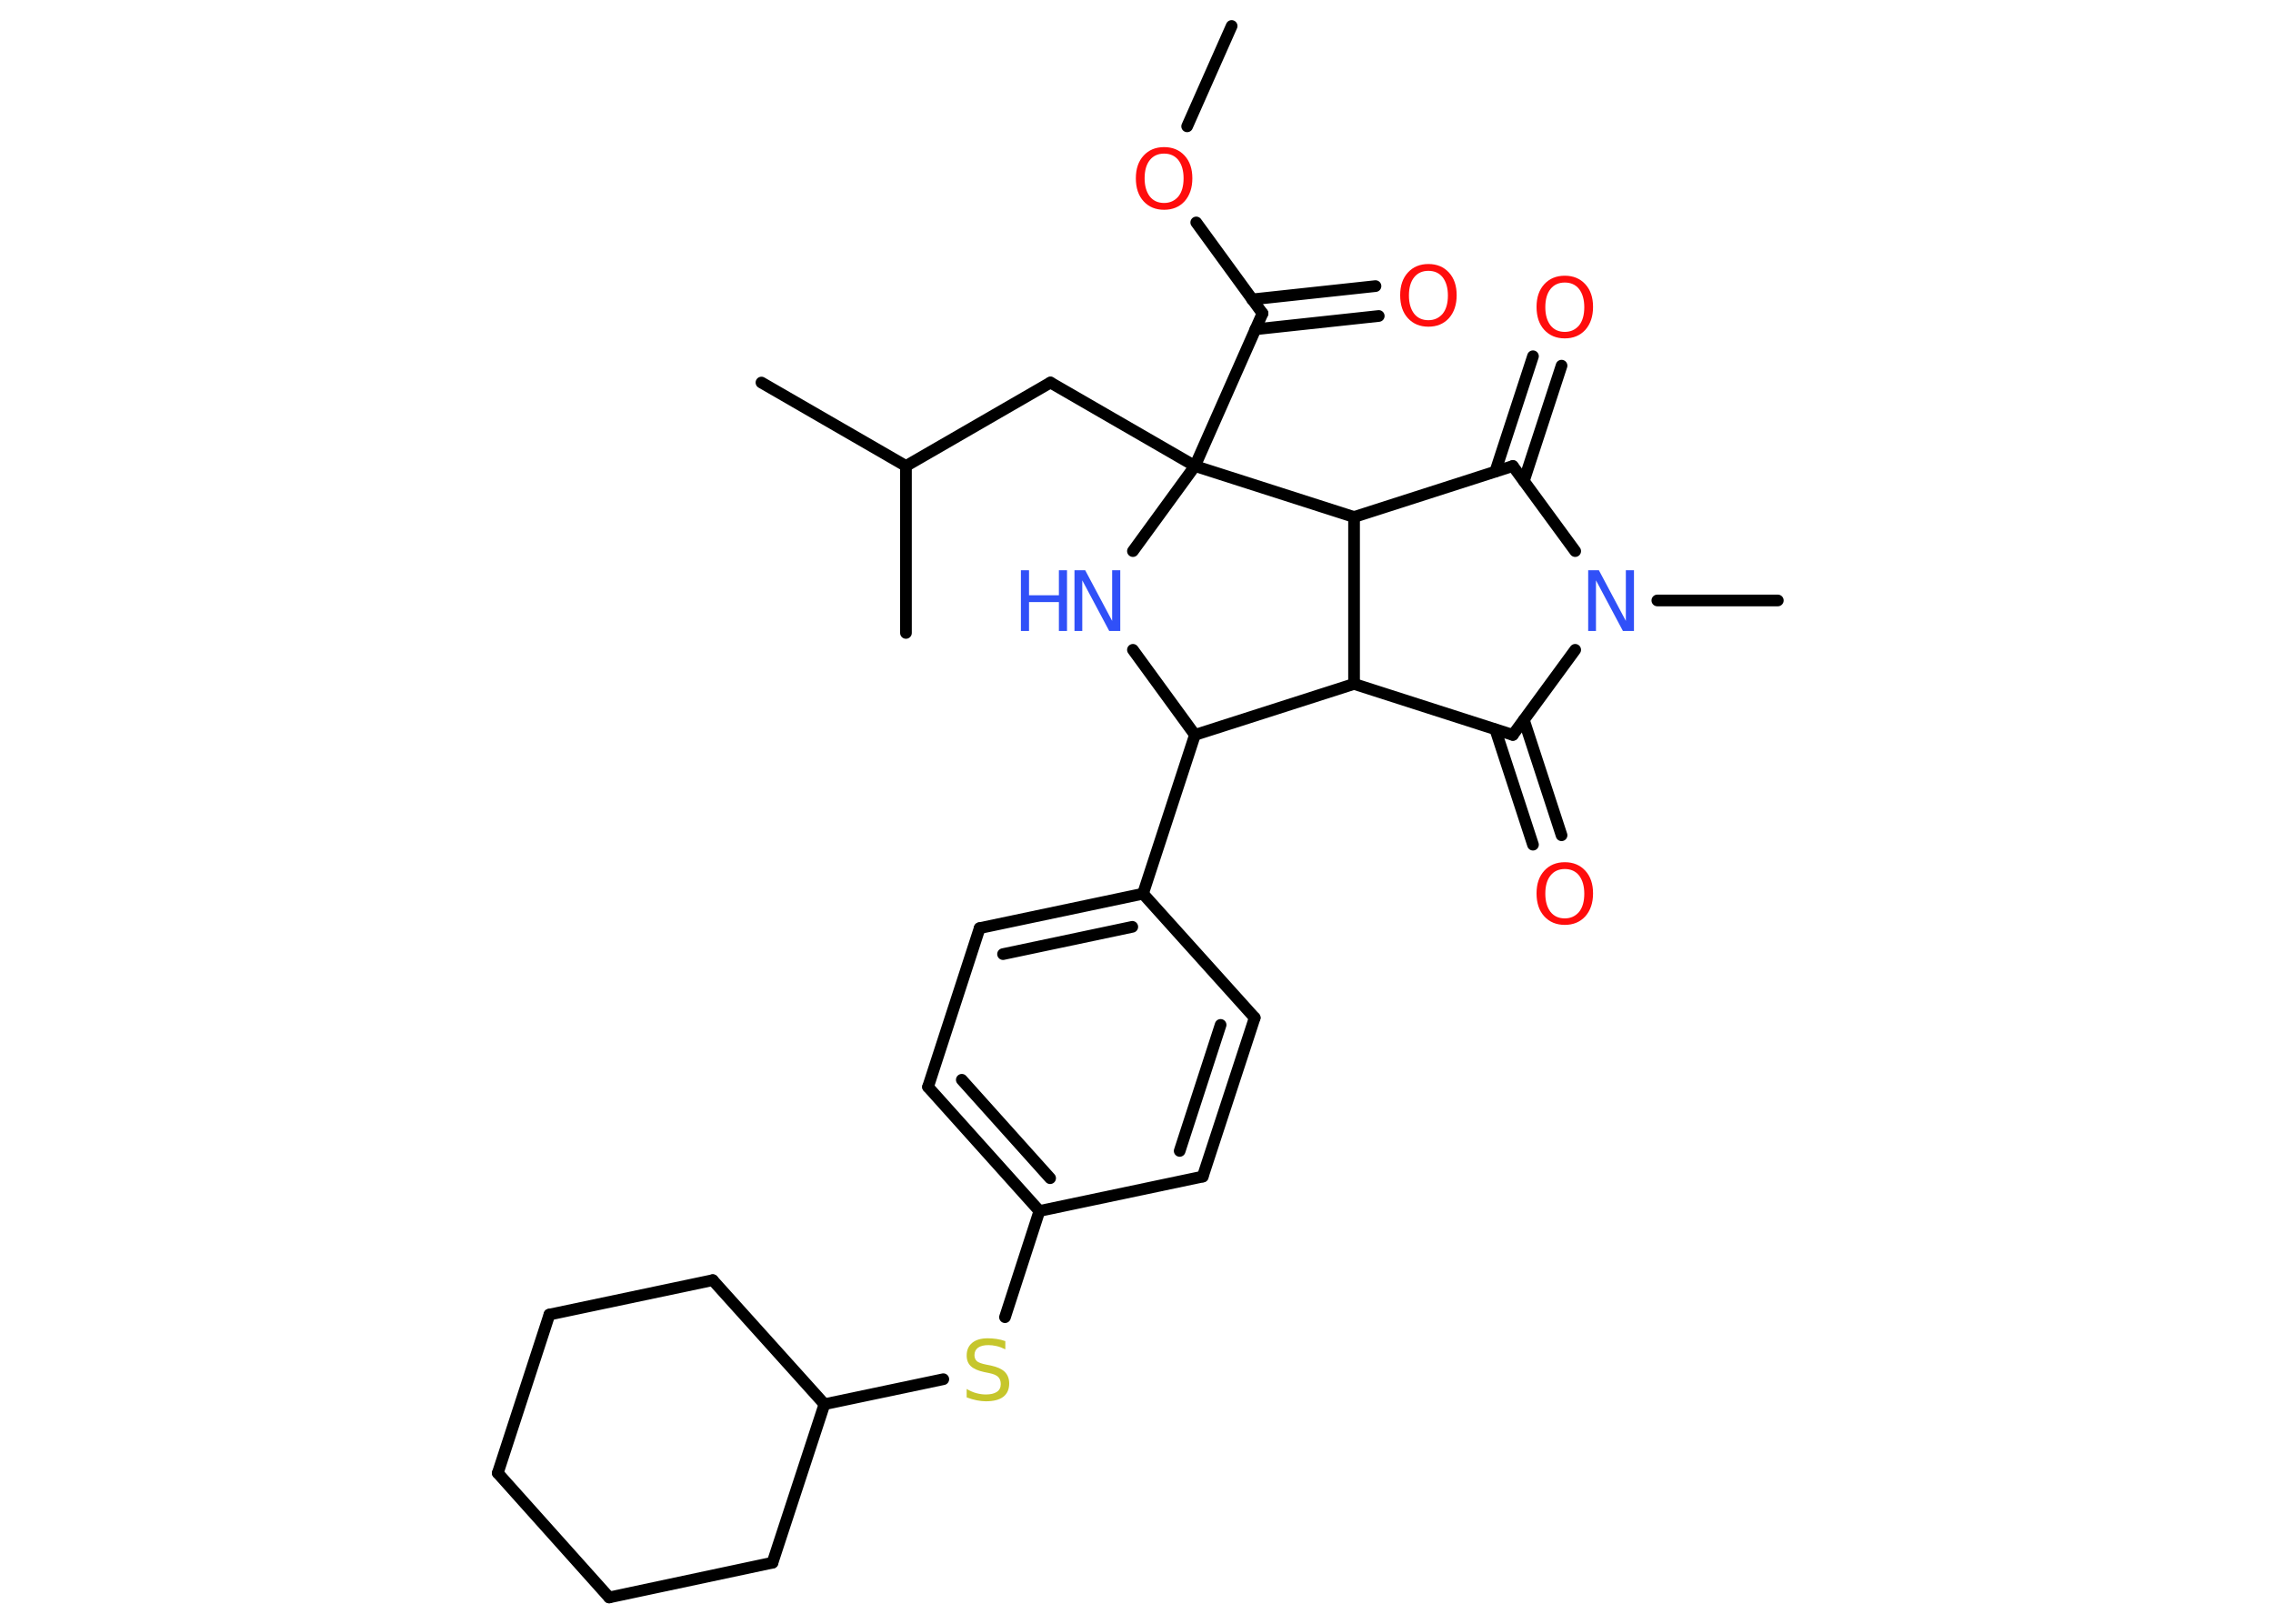 <?xml version='1.0' encoding='UTF-8'?>
<!DOCTYPE svg PUBLIC "-//W3C//DTD SVG 1.1//EN" "http://www.w3.org/Graphics/SVG/1.1/DTD/svg11.dtd">
<svg version='1.2' xmlns='http://www.w3.org/2000/svg' xmlns:xlink='http://www.w3.org/1999/xlink' width='70.0mm' height='50.0mm' viewBox='0 0 70.0 50.0'>
  <desc>Generated by the Chemistry Development Kit (http://github.com/cdk)</desc>
  <g stroke-linecap='round' stroke-linejoin='round' stroke='#000000' stroke-width='.36' fill='#FF0D0D'>
    <rect x='.0' y='.0' width='70.0' height='50.0' fill='#FFFFFF' stroke='none'/>
    <g id='mol1' class='mol'>
      <line id='mol1bnd1' class='bond' x1='37.93' y1='.8' x2='36.56' y2='3.89'/>
      <line id='mol1bnd2' class='bond' x1='36.84' y1='6.85' x2='38.88' y2='9.65'/>
      <g id='mol1bnd3' class='bond'>
        <line x1='38.56' y1='9.22' x2='42.36' y2='8.81'/>
        <line x1='38.66' y1='10.14' x2='42.46' y2='9.73'/>
      </g>
      <line id='mol1bnd4' class='bond' x1='38.88' y1='9.65' x2='36.8' y2='14.35'/>
      <line id='mol1bnd5' class='bond' x1='36.8' y1='14.35' x2='32.35' y2='11.78'/>
      <line id='mol1bnd6' class='bond' x1='32.35' y1='11.78' x2='27.9' y2='14.35'/>
      <line id='mol1bnd7' class='bond' x1='27.9' y1='14.35' x2='23.45' y2='11.78'/>
      <line id='mol1bnd8' class='bond' x1='27.9' y1='14.35' x2='27.9' y2='19.49'/>
      <line id='mol1bnd9' class='bond' x1='36.8' y1='14.35' x2='34.89' y2='16.97'/>
      <line id='mol1bnd10' class='bond' x1='34.89' y1='20.01' x2='36.8' y2='22.63'/>
      <line id='mol1bnd11' class='bond' x1='36.8' y1='22.63' x2='35.2' y2='27.52'/>
      <g id='mol1bnd12' class='bond'>
        <line x1='35.2' y1='27.52' x2='30.17' y2='28.58'/>
        <line x1='34.87' y1='28.54' x2='30.89' y2='29.38'/>
      </g>
      <line id='mol1bnd13' class='bond' x1='30.17' y1='28.58' x2='28.58' y2='33.47'/>
      <g id='mol1bnd14' class='bond'>
        <line x1='28.58' y1='33.47' x2='32.01' y2='37.29'/>
        <line x1='29.62' y1='33.25' x2='32.34' y2='36.28'/>
      </g>
      <line id='mol1bnd15' class='bond' x1='32.01' y1='37.29' x2='30.95' y2='40.56'/>
      <line id='mol1bnd16' class='bond' x1='29.05' y1='42.47' x2='25.39' y2='43.24'/>
      <line id='mol1bnd17' class='bond' x1='25.39' y1='43.24' x2='23.79' y2='48.12'/>
      <line id='mol1bnd18' class='bond' x1='23.79' y1='48.12' x2='18.76' y2='49.19'/>
      <line id='mol1bnd19' class='bond' x1='18.76' y1='49.19' x2='15.33' y2='45.36'/>
      <line id='mol1bnd20' class='bond' x1='15.33' y1='45.36' x2='16.92' y2='40.48'/>
      <line id='mol1bnd21' class='bond' x1='16.92' y1='40.48' x2='21.95' y2='39.42'/>
      <line id='mol1bnd22' class='bond' x1='25.39' y1='43.24' x2='21.95' y2='39.42'/>
      <line id='mol1bnd23' class='bond' x1='32.01' y1='37.29' x2='37.04' y2='36.23'/>
      <g id='mol1bnd24' class='bond'>
        <line x1='37.04' y1='36.23' x2='38.64' y2='31.34'/>
        <line x1='36.33' y1='35.44' x2='37.59' y2='31.56'/>
      </g>
      <line id='mol1bnd25' class='bond' x1='35.2' y1='27.52' x2='38.64' y2='31.34'/>
      <line id='mol1bnd26' class='bond' x1='36.8' y1='22.63' x2='41.7' y2='21.06'/>
      <line id='mol1bnd27' class='bond' x1='41.7' y1='21.06' x2='46.59' y2='22.63'/>
      <g id='mol1bnd28' class='bond'>
        <line x1='46.93' y1='22.17' x2='48.09' y2='25.72'/>
        <line x1='46.05' y1='22.46' x2='47.21' y2='26.01'/>
      </g>
      <line id='mol1bnd29' class='bond' x1='46.59' y1='22.63' x2='48.51' y2='20.01'/>
      <line id='mol1bnd30' class='bond' x1='51.04' y1='18.49' x2='54.75' y2='18.49'/>
      <line id='mol1bnd31' class='bond' x1='48.51' y1='16.97' x2='46.59' y2='14.35'/>
      <g id='mol1bnd32' class='bond'>
        <line x1='46.05' y1='14.52' x2='47.21' y2='10.97'/>
        <line x1='46.93' y1='14.81' x2='48.09' y2='11.26'/>
      </g>
      <line id='mol1bnd33' class='bond' x1='46.59' y1='14.35' x2='41.7' y2='15.92'/>
      <line id='mol1bnd34' class='bond' x1='41.7' y1='21.06' x2='41.7' y2='15.92'/>
      <line id='mol1bnd35' class='bond' x1='36.8' y1='14.35' x2='41.7' y2='15.92'/>
      <path id='mol1atm2' class='atom' d='M35.85 4.73q-.28 .0 -.44 .2q-.16 .2 -.16 .56q.0 .35 .16 .56q.16 .2 .44 .2q.27 .0 .44 -.2q.16 -.2 .16 -.56q.0 -.35 -.16 -.56q-.16 -.2 -.44 -.2zM35.85 4.53q.39 .0 .63 .26q.24 .26 .24 .7q.0 .44 -.24 .71q-.24 .26 -.63 .26q-.39 .0 -.63 -.26q-.24 -.26 -.24 -.71q.0 -.44 .24 -.7q.24 -.26 .63 -.26z' stroke='none'/>
      <path id='mol1atm4' class='atom' d='M43.99 8.34q-.28 .0 -.44 .2q-.16 .2 -.16 .56q.0 .35 .16 .56q.16 .2 .44 .2q.27 .0 .44 -.2q.16 -.2 .16 -.56q.0 -.35 -.16 -.56q-.16 -.2 -.44 -.2zM43.99 8.13q.39 .0 .63 .26q.24 .26 .24 .7q.0 .44 -.24 .71q-.24 .26 -.63 .26q-.39 .0 -.63 -.26q-.24 -.26 -.24 -.71q.0 -.44 .24 -.7q.24 -.26 .63 -.26z' stroke='none'/>
      <g id='mol1atm10' class='atom'>
        <path d='M33.08 17.56h.34l.83 1.56v-1.56h.25v1.87h-.34l-.83 -1.56v1.56h-.24v-1.87z' stroke='none' fill='#3050F8'/>
        <path d='M31.44 17.56h.25v.77h.92v-.77h.25v1.87h-.25v-.89h-.92v.89h-.25v-1.87z' stroke='none' fill='#3050F8'/>
      </g>
      <path id='mol1atm16' class='atom' d='M30.96 41.3v.25q-.14 -.07 -.27 -.1q-.13 -.03 -.25 -.03q-.21 .0 -.32 .08q-.11 .08 -.11 .23q.0 .12 .08 .19q.08 .06 .28 .1l.15 .03q.28 .06 .42 .19q.14 .14 .14 .36q.0 .27 -.18 .41q-.18 .14 -.54 .14q-.13 .0 -.28 -.03q-.15 -.03 -.31 -.09v-.26q.15 .09 .3 .13q.15 .04 .29 .04q.22 .0 .34 -.08q.12 -.08 .12 -.24q.0 -.14 -.08 -.22q-.08 -.08 -.28 -.12l-.15 -.03q-.28 -.06 -.41 -.18q-.13 -.12 -.13 -.33q.0 -.25 .17 -.39q.17 -.14 .48 -.14q.13 .0 .27 .02q.14 .02 .28 .07z' stroke='none' fill='#C6C62C'/>
      <path id='mol1atm27' class='atom' d='M48.19 26.76q-.28 .0 -.44 .2q-.16 .2 -.16 .56q.0 .35 .16 .56q.16 .2 .44 .2q.27 .0 .44 -.2q.16 -.2 .16 -.56q.0 -.35 -.16 -.56q-.16 -.2 -.44 -.2zM48.19 26.55q.39 .0 .63 .26q.24 .26 .24 .7q.0 .44 -.24 .71q-.24 .26 -.63 .26q-.39 .0 -.63 -.26q-.24 -.26 -.24 -.71q.0 -.44 .24 -.7q.24 -.26 .63 -.26z' stroke='none'/>
      <path id='mol1atm28' class='atom' d='M48.9 17.56h.34l.83 1.56v-1.56h.25v1.87h-.34l-.83 -1.56v1.56h-.24v-1.87z' stroke='none' fill='#3050F8'/>
      <path id='mol1atm31' class='atom' d='M48.19 8.7q-.28 .0 -.44 .2q-.16 .2 -.16 .56q.0 .35 .16 .56q.16 .2 .44 .2q.27 .0 .44 -.2q.16 -.2 .16 -.56q.0 -.35 -.16 -.56q-.16 -.2 -.44 -.2zM48.19 8.49q.39 .0 .63 .26q.24 .26 .24 .7q.0 .44 -.24 .71q-.24 .26 -.63 .26q-.39 .0 -.63 -.26q-.24 -.26 -.24 -.71q.0 -.44 .24 -.7q.24 -.26 .63 -.26z' stroke='none'/>
    </g>
  </g>
</svg>
